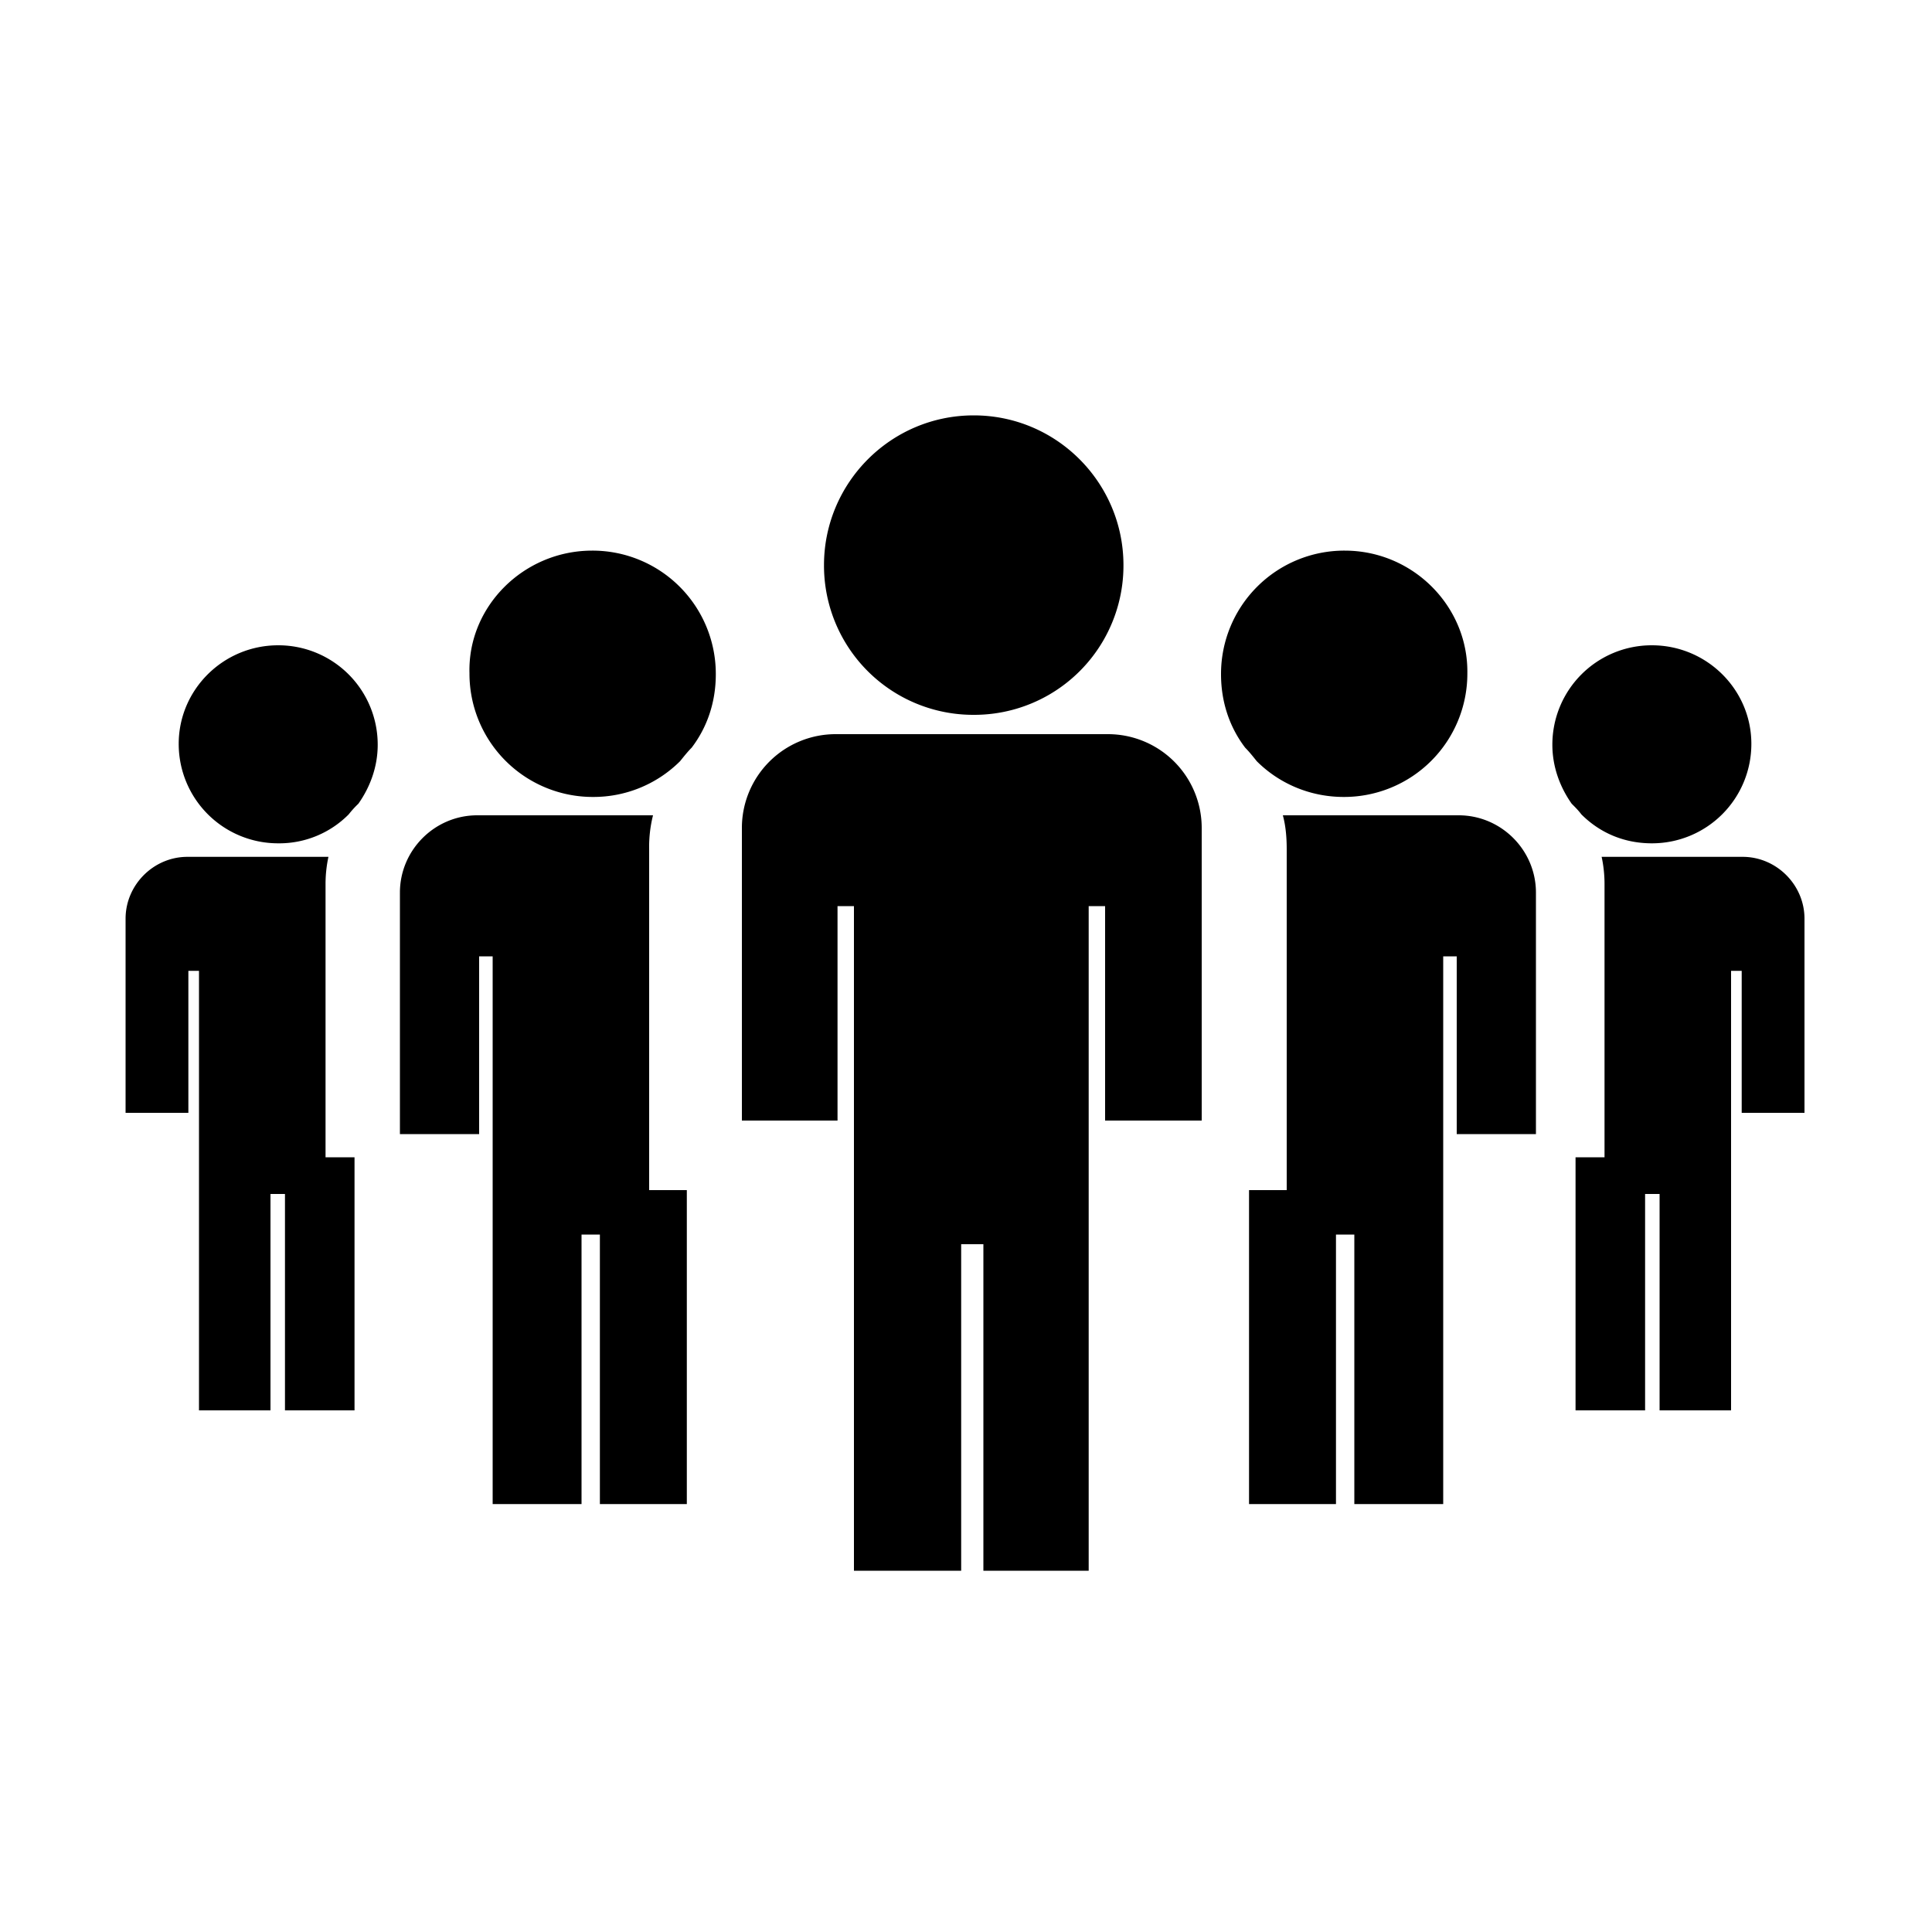 <?xml version="1.0" standalone="no"?><!DOCTYPE svg PUBLIC "-//W3C//DTD SVG 1.1//EN" "http://www.w3.org/Graphics/SVG/1.1/DTD/svg11.dtd"><svg t="1602231820881" class="icon" viewBox="0 0 1024 1024" version="1.1" xmlns="http://www.w3.org/2000/svg" p-id="3301" xmlns:xlink="http://www.w3.org/1999/xlink" width="400" height="400"><defs><style type="text/css"></style></defs><path d="M516.096 220.16c44.032 0 79.36 35.84 79.36 79.36a79.104 79.104 0 0 1-79.36 79.36 79.104 79.104 0 0 1-79.36-79.36c0-43.52 35.328-79.36 79.36-79.36zM187.904 613.376v134.144H151.04v-114.688h-7.68v114.688H105.472V514.56H99.84v75.264H66.56v-102.912c0-17.92 14.848-32.768 32.768-32.768H174.08a68.245 68.245 0 0 0-1.536 14.336v144.896h15.36z m-40.448-271.36a52.651 52.651 0 0 1 52.736 52.736c0 11.776-4.096 22.528-10.24 31.232a50.987 50.987 0 0 0-5.12 5.632 51.776 51.776 0 0 1-37.376 15.36A52.651 52.651 0 0 1 94.72 394.24c0-28.672 23.552-52.224 52.736-52.224z m687.616 271.36v134.144h36.864v-114.688h7.68v114.688h37.888V514.56h5.632v75.264h33.28v-102.912c0-17.92-14.848-32.768-32.768-32.768h-74.752c1.024 4.608 1.536 9.728 1.536 14.336v144.896h-15.36z m40.448-271.36a52.651 52.651 0 0 0-52.736 52.736c0 11.776 4.096 22.528 10.24 31.232 2.048 2.048 3.584 3.584 5.12 5.632 9.728 9.728 22.528 15.36 37.376 15.36a52.651 52.651 0 0 0 52.736-52.736c0-28.672-23.552-52.224-52.736-52.224zM662.016 630.272v166.912h46.08v-142.848h9.728v142.848h47.104V506.88h7.168v94.208h41.984v-128c0-22.528-18.432-40.96-40.96-40.96h-93.184c1.536 5.632 2.048 11.776 2.048 17.92v180.736h-19.968v-0.512z m-76.288-36.352v-113.664h-8.704v352.256h-55.808v-173.056h-11.776v173.056h-56.832V480.256h-8.704v113.664h-50.688v-155.136a49.707 49.707 0 0 1 49.664-49.664h144.384a49.707 49.707 0 0 1 49.664 49.664v155.136h-51.2z m-221.696 36.352v166.912h-46.08v-142.848h-9.728v142.848H261.12V506.88h-7.168v94.208H211.968v-128c0-22.528 18.432-40.96 40.96-40.96h93.184a68.736 68.736 0 0 0-2.048 17.92v180.736h19.968v-0.512zM313.856 291.84a65.344 65.344 0 0 1 65.536 65.536c0 14.848-4.608 28.16-12.8 38.912-2.048 2.048-4.096 4.608-6.144 7.168a65.003 65.003 0 0 1-46.08 18.944 65.344 65.344 0 0 1-65.536-65.536c-1.024-35.328 28.672-65.024 65.024-65.024z m398.848 0a65.344 65.344 0 0 0-65.536 65.536c0 14.848 4.608 28.16 12.8 38.912 2.048 2.048 4.096 4.608 6.144 7.168 11.776 11.776 28.16 18.944 46.08 18.944a65.344 65.344 0 0 0 65.536-65.536c0.512-35.328-28.672-65.024-65.024-65.024z" p-id="3302"></path></svg>